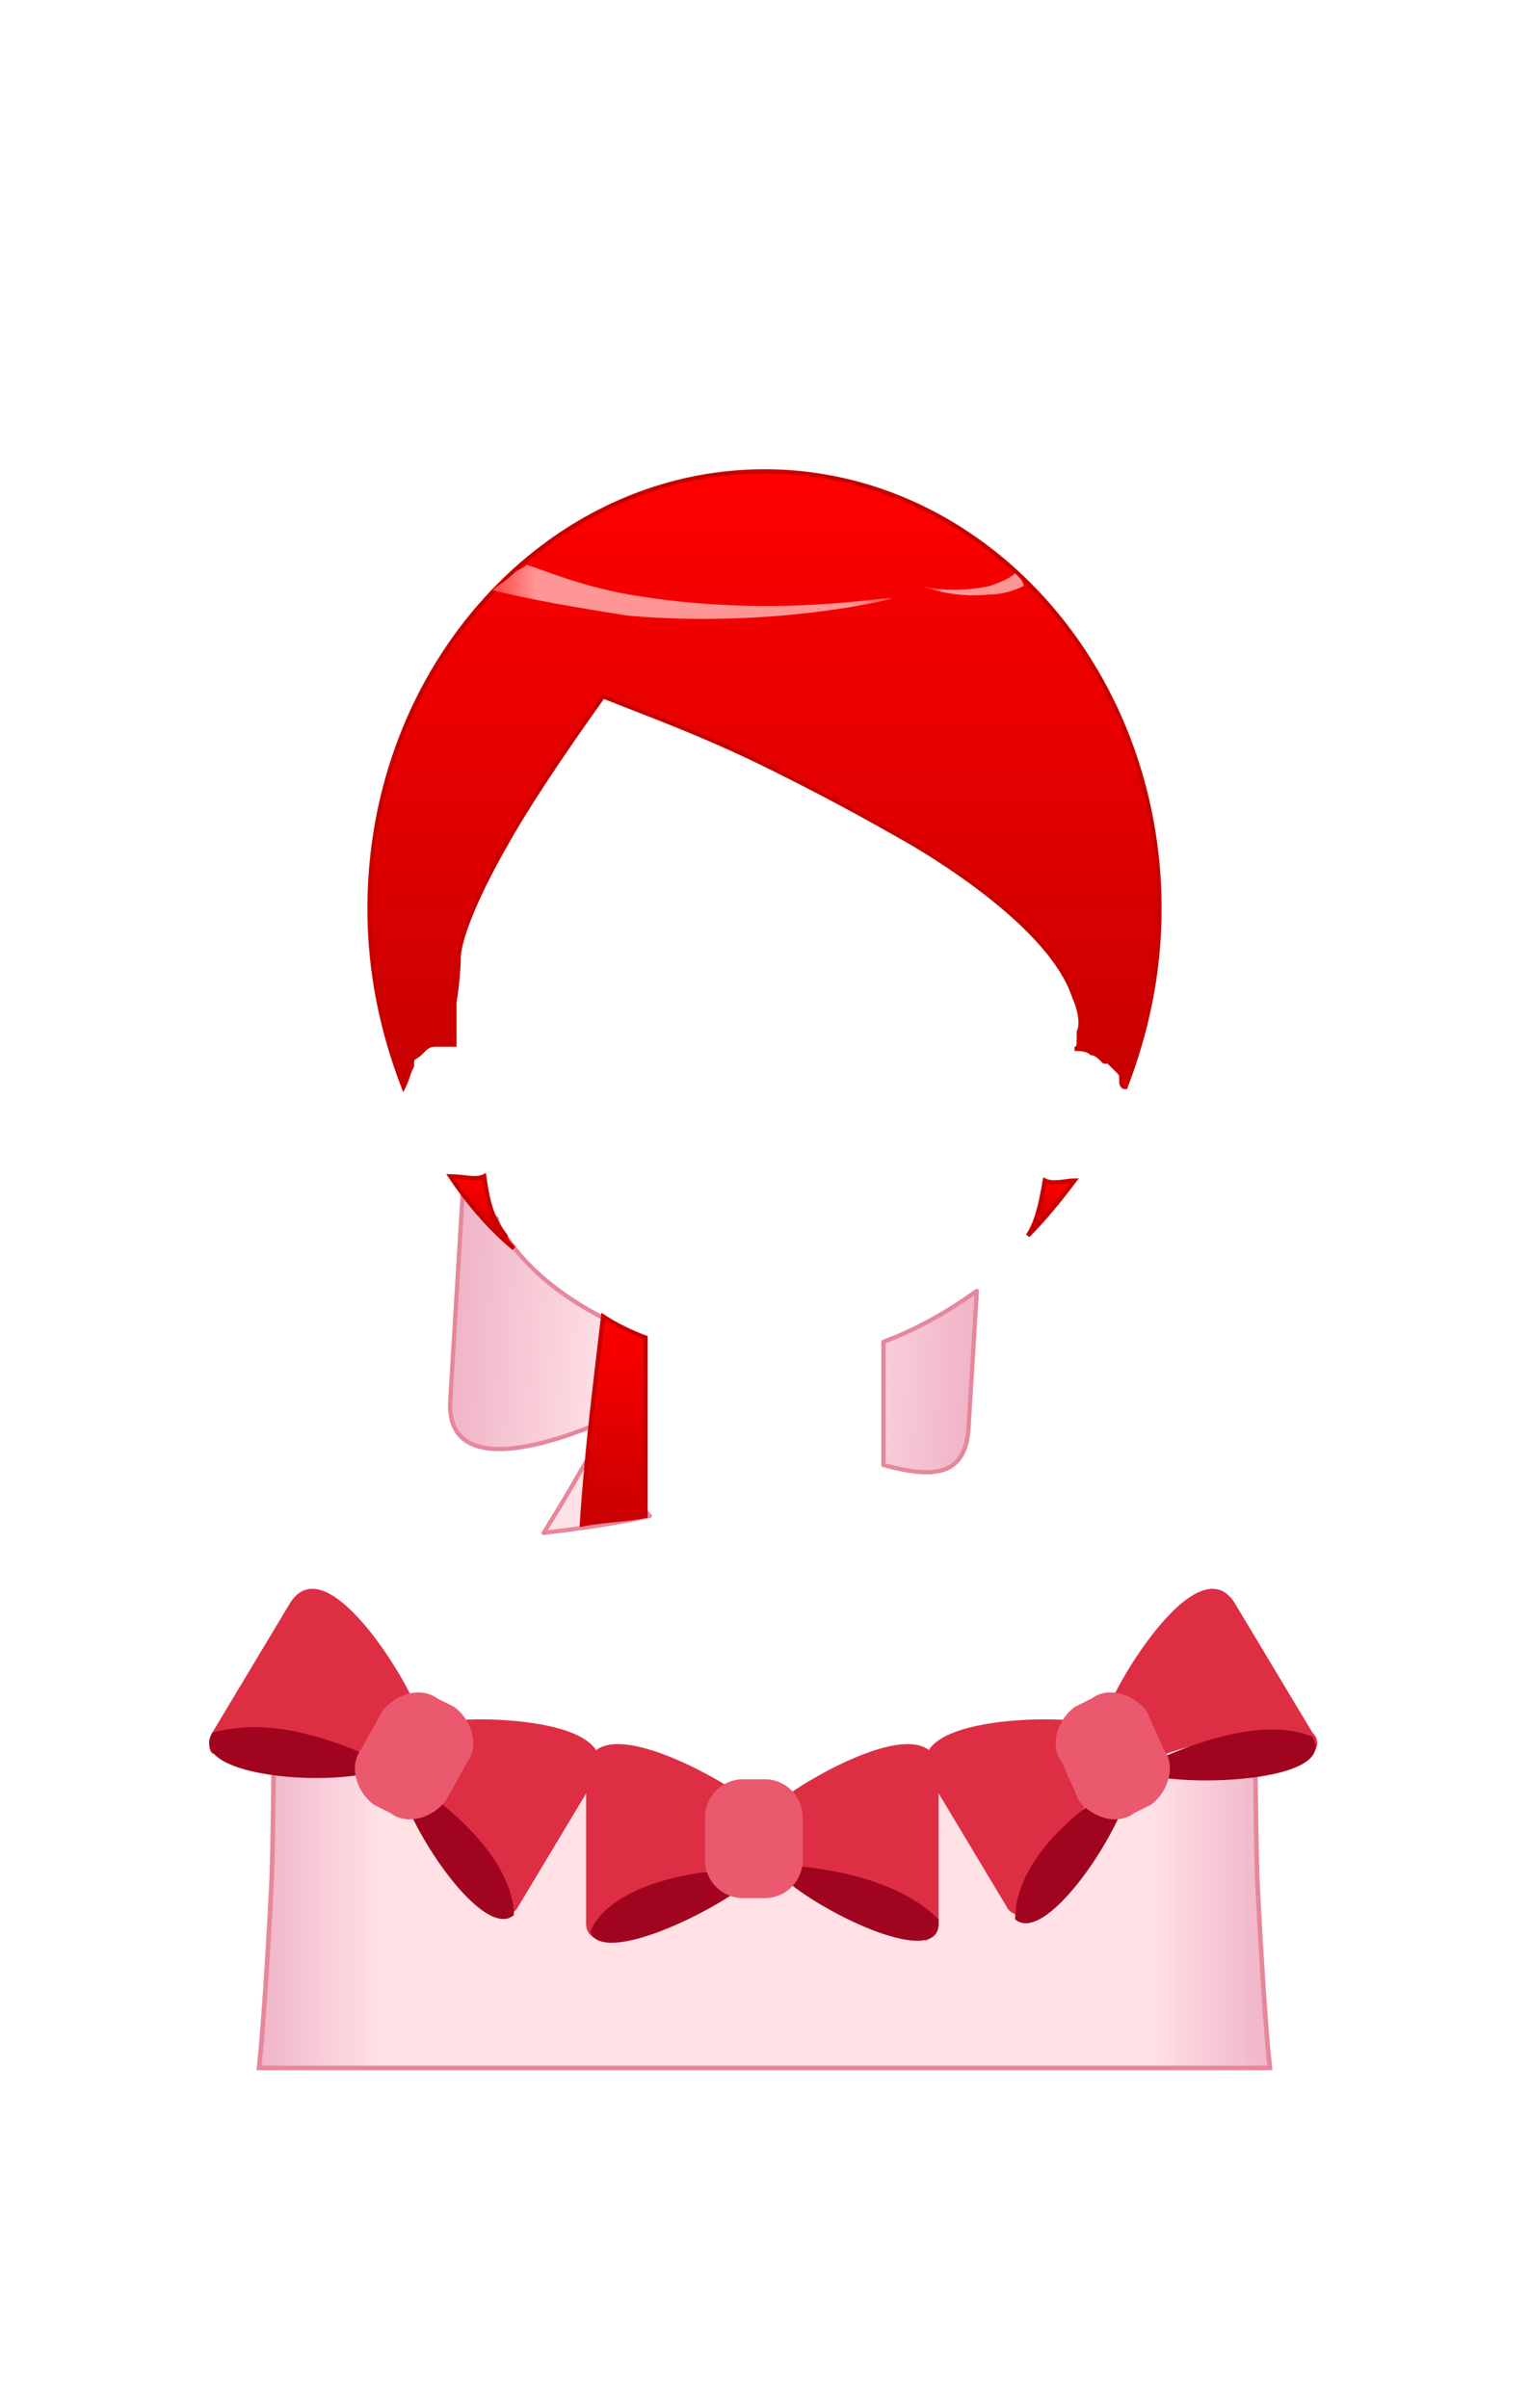 <?xml version="1.0" encoding="utf-8"?>
<!-- Generator: Adobe Illustrator 22.0.1, SVG Export Plug-In . SVG Version: 6.00 Build 0)  -->
<svg version="1.1" id="레이어_1" xmlns="http://www.w3.org/2000/svg" xmlns:xlink="http://www.w3.org/1999/xlink" x="0px"
	 y="0px" viewBox="0 0 36 56.7" style="enable-background:new 0 0 36 56.7;" xml:space="preserve">
<style type="text/css">
	.st0{fill:url(#SVGID_1_);stroke:#E6879B;stroke-width:0.1;stroke-linecap:round;stroke-linejoin:round;stroke-miterlimit:10;}
	.st1{fill:url(#SVGID_2_);stroke:#E6879B;stroke-width:0.1;stroke-linecap:round;stroke-linejoin:round;stroke-miterlimit:10;}
	.st2{fill:url(#SVGID_3_);stroke:#E6879B;stroke-width:0.1;stroke-linecap:round;stroke-linejoin:round;stroke-miterlimit:10;}
	.st3{fill:#E6879B;stroke:#E6879B;stroke-width:0.1;stroke-linecap:round;stroke-linejoin:round;stroke-miterlimit:10;}
	.st4{fill:url(#SVGID_4_);}
	.st5{fill:url(#SVGID_5_);stroke:#C80000;stroke-width:0.1;stroke-miterlimit:10;}
	.st6{fill:url(#SVGID_6_);stroke:#C80000;stroke-width:0.1;stroke-miterlimit:10;}
	.st7{fill:url(#SVGID_7_);stroke:#C80000;stroke-width:0.1;stroke-miterlimit:10;}
	.st8{fill:url(#SVGID_8_);stroke:#C80000;stroke-width:0.1;stroke-miterlimit:10;}
	.st9{fill:url(#SVGID_9_);stroke:#E6879B;stroke-width:0.108;stroke-miterlimit:10;}
	.st10{fill:#DD2E44;}
	.st11{fill:#A0041E;}
	.st12{fill:#EA596E;}
	.st13{fill:url(#SVGID_10_);}
	.st14{fill:url(#SVGID_11_);}
</style>
<g>
	
		<linearGradient id="SVGID_1_" gradientUnits="userSpaceOnUse" x1="10.558" y1="34.895" x2="17.062" y2="34.895" gradientTransform="matrix(1 4.011123e-03 -4.011123e-03 1 0.141 3.134497e-02)">
		<stop  offset="0" style="stop-color:#F0B4C8"/>
		<stop  offset="0.3" style="stop-color:#FFE1E6"/>
		<stop  offset="0.7" style="stop-color:#FFE1E6"/>
		<stop  offset="1" style="stop-color:#F0B4C8"/>
	</linearGradient>
	<path class="st0" d="M14.2,33.9c-0.1,0-0.1,0-0.1,0c-0.4,0.7-0.8,1.4-1.3,2.2c0.8-0.1,1.6-0.2,2.5-0.4
		C14.8,35.2,14.4,34.5,14.2,33.9z"/>
</g>
<g>
	
		<linearGradient id="SVGID_2_" gradientUnits="userSpaceOnUse" x1="11.306" y1="32.495" x2="23.48" y2="32.495" gradientTransform="matrix(-0.999 -5.305037e-02 5.305037e-02 -0.999 32.468 64.753)">
		<stop  offset="0" style="stop-color:#F0B4C8"/>
		<stop  offset="0.3" style="stop-color:#FFE1E6"/>
		<stop  offset="0.5" style="stop-color:#FAB4C8"/>
		<stop  offset="0.7" style="stop-color:#FFE1E6"/>
		<stop  offset="1" style="stop-color:#F0B4C8"/>
	</linearGradient>
	<path class="st1" d="M11.9,29.1c-0.1-0.1-0.2-0.3-0.2-0.4c-0.3-0.2-0.6-0.5-0.8-0.7l-0.3,5c-0.1,2,2.9,0.9,4.6,0v-1.5
		C14,31,12.7,30.3,11.9,29.1z"/>
	
		<linearGradient id="SVGID_3_" gradientUnits="userSpaceOnUse" x1="11.306" y1="31.654" x2="23.48" y2="31.654" gradientTransform="matrix(-0.999 -5.305037e-02 5.305037e-02 -0.999 32.468 64.753)">
		<stop  offset="0" style="stop-color:#F0B4C8"/>
		<stop  offset="0.3" style="stop-color:#FFE1E6"/>
		<stop  offset="0.5" style="stop-color:#FAB4C8"/>
		<stop  offset="0.7" style="stop-color:#FFE1E6"/>
		<stop  offset="1" style="stop-color:#F0B4C8"/>
	</linearGradient>
	<path class="st2" d="M22.8,33.7l0.2-3.3c-0.7,0.5-1.4,0.9-2.2,1.2v2.9C21.9,34.8,22.7,34.8,22.8,33.7z"/>
	<polygon class="st3" points="10.9,28 10.9,28 10.9,27.9 	"/>
	
		<radialGradient id="SVGID_4_" cx="17.75" cy="233.649" r="11.836" gradientTransform="matrix(1 0 0 1 0 -198)" gradientUnits="userSpaceOnUse">
		<stop  offset="0.5" style="stop-color:#C80000"/>
		<stop  offset="1" style="stop-color:#FF0000"/>
	</radialGradient>
	<polygon class="st4" points="10.9,28 10.9,28 10.9,27.9 	"/>
</g>
<g>
	<linearGradient id="SVGID_5_" gradientUnits="userSpaceOnUse" x1="24.725" y1="29.111" x2="24.725" y2="27.781">
		<stop  offset="0" style="stop-color:#C80000"/>
		<stop  offset="1" style="stop-color:#FF0000"/>
	</linearGradient>
	<path class="st5" d="M24.6,27.8c-0.1,0.6-0.2,1-0.4,1.3c0.4-0.4,0.8-0.9,1.1-1.3C25.1,27.8,24.8,27.9,24.6,27.8z"/>
	<linearGradient id="SVGID_6_" gradientUnits="userSpaceOnUse" x1="11.384" y1="29.363" x2="11.384" y2="27.664">
		<stop  offset="0" style="stop-color:#C80000"/>
		<stop  offset="1" style="stop-color:#FF0000"/>
	</linearGradient>
	<path class="st6" d="M11.4,27.7c-0.2,0.1-0.5,0-0.8,0c0.4,0.6,0.9,1.2,1.5,1.7c-0.1-0.1-0.2-0.2-0.2-0.3
		C11.6,28.7,11.5,28.4,11.4,27.7z"/>
	<linearGradient id="SVGID_7_" gradientUnits="userSpaceOnUse" x1="18" y1="25.629" x2="18" y2="11.107">
		<stop  offset="0" style="stop-color:#C80000"/>
		<stop  offset="1" style="stop-color:#FF0000"/>
	</linearGradient>
	<path class="st7" d="M18,11.1c-5.1,0-9.3,4.6-9.3,10.3c0,1.5,0.3,2.9,0.8,4.2c0.1-0.2,0.1-0.3,0.2-0.5c0,0,0,0,0-0.1
		c0-0.1,0.1-0.1,0.2-0.2c0,0,0,0,0.1-0.1s0.2-0.1,0.3-0.1c0.1,0,0.3,0,0.4,0c0-0.2,0-0.6,0-1c0,0,0,0,0,0c0.1-0.6,0.1-1.1,0.1-1.1
		c0.1-0.9,1.1-2.6,1.1-2.6c0.5-0.9,1.3-2.1,2.3-3.5c1,0.4,2.4,0.9,4,1.7c0.6,0.3,1.6,0.8,3,1.6c0,0,3.5,1.9,4.1,3.8
		c0.1,0.2,0.2,0.6,0.1,0.8c0,0,0,0.1,0,0.2c0,0.1,0,0.2-0.1,0.2c0.1,0,0.3,0,0.4,0.1c0.1,0,0.2,0.1,0.3,0.2c0,0,0,0,0.1,0
		c0.1,0.1,0.1,0.1,0.2,0.2c0.1,0.1,0.1,0.1,0.1,0.2c0,0.1,0,0.2,0.1,0.2c0.5-1.3,0.8-2.7,0.8-4.2C27.3,15.7,23.1,11.1,18,11.1z"/>
	<linearGradient id="SVGID_8_" gradientUnits="userSpaceOnUse" x1="14.455" y1="35.946" x2="14.455" y2="31.011">
		<stop  offset="0" style="stop-color:#C80000"/>
		<stop  offset="1" style="stop-color:#FF0000"/>
	</linearGradient>
	<path class="st8" d="M13.7,35.9c0.5-0.1,1-0.1,1.5-0.2v-4.2c-0.3-0.1-0.7-0.3-1-0.5C14,32.7,13.8,34.3,13.7,35.9z"/>
</g>
<g>
	
		<linearGradient id="SVGID_9_" gradientUnits="userSpaceOnUse" x1="6.1" y1="241.5" x2="29.9" y2="241.5" gradientTransform="matrix(1 0 0 1 0 -198)">
		<stop  offset="0" style="stop-color:#F0B4C8"/>
		<stop  offset="0.12" style="stop-color:#FFE1E6"/>
		<stop  offset="0.88" style="stop-color:#FFE1E6"/>
		<stop  offset="1" style="stop-color:#F0B4C8"/>
	</linearGradient>
	<path class="st9" d="M29.6,44.2c-0.1-3.6,0.1-4.7-0.7-5.8l-0.1-0.1c-1.4,2.3-5.7,4-10.8,4s-9.4-1.7-10.8-4l-0.1,0.1
		c-0.8,1.1-0.6,2.2-0.7,5.8c-0.1,2-0.2,3.5-0.3,4.5H18l0,0h11.9C29.8,47.8,29.7,46.2,29.6,44.2z"/>
</g>
<g>
	<g>
		<g>
			<g>
				<path class="st10" d="M26.6,41.7c1.4-0.8,2.9-0.9,4.3-0.4c0.1-0.1,0.2-0.3,0-0.5l-1.8-3c-0.9-1.6-3.1,2.3-3,2.5
					c0.1,0.1-0.5,0.4-0.5,0.3c-0.1-0.2-4.6-0.3-3.7,1.3l1.8,3c0.1,0.2,0.3,0.2,0.4,0.2C24.5,43.8,25.3,42.5,26.6,41.7z"/>
			</g>
			<path class="st11" d="M23.9,45.2c0.7,0.6,2.4-1.9,2.7-3.1c0-0.1,0-0.2,0.1-0.3C24.3,43.2,23.9,44.5,23.9,45.2z M26.7,41.7
				c0.1,0,0.2,0.1,0.3,0.1c1.3,0.3,4.5,0.1,3.9-0.9l0,0C30.2,40.6,28.9,40.6,26.7,41.7z"/>
			<path class="st12" d="M27.4,41.2c0.3,0.4,0.1,1-0.3,1.3l-0.4,0.2c-0.4,0.3-1,0.1-1.3-0.3L25,41.5c-0.3-0.4-0.1-1,0.3-1.3l0.4-0.2
				c0.4-0.3,1-0.1,1.3,0.3L27.4,41.2z"/>
		</g>
		<g>
			<g>
				<path class="st10" d="M9.3,41.7c-1.4-0.8-2.9-0.9-4.3-0.4c-0.1-0.1-0.1-0.3,0-0.5l1.8-3c0.9-1.6,3.1,2.3,3,2.5
					c-0.1,0.1,0.5,0.4,0.5,0.3c0.1-0.2,4.6-0.3,3.7,1.3l-1.8,3c-0.1,0.2-0.3,0.2-0.4,0.2C11.5,43.8,10.7,42.5,9.3,41.7z"/>
			</g>
			<path class="st11" d="M12.1,45.1c-0.7,0.6-2.4-1.9-2.7-3.1c0-0.1,0-0.2-0.1-0.3C11.7,43.2,12.1,44.5,12.1,45.1z M9.2,41.6
				c-0.1,0-0.2,0.1-0.3,0.1c-1.3,0.4-4.5,0.1-3.9-0.9l0,0C5.8,40.6,7,40.5,9.2,41.6z"/>
			<path class="st12" d="M8.5,41.2c-0.3,0.4-0.1,1,0.3,1.3l0.4,0.2c0.4,0.3,1,0.1,1.3-0.3l0.5-0.9c0.3-0.4,0.1-1-0.3-1.3L10.3,40
				c-0.4-0.3-1-0.1-1.3,0.3L8.5,41.2z"/>
		</g>
		<g>
			<g>
				<path class="st10" d="M17.9,43.9c1.6,0,2.9,0.7,3.9,1.8c0.2-0.1,0.3-0.2,0.3-0.4v-3.5c0-1.9-3.8,0.5-3.8,0.7
					c0,0.1-0.6,0.1-0.6,0c0-0.2-3.9-2.6-3.9-0.7v3.5c0,0.2,0.1,0.3,0.3,0.4C15.1,44.6,16.4,43.9,17.9,43.9z"/>
			</g>
			<path class="st11" d="M13.9,45.5c0.3,0.8,3-0.5,3.9-1.3c0.1-0.1,0.1-0.2,0.2-0.2C15.2,44,14.1,44.9,13.9,45.5z M18.1,43.9
				c0.1,0.1,0.1,0.2,0.2,0.2c0.9,0.9,3.8,2.3,3.8,1.2v-0.1C21.6,44.7,20.5,44,18.1,43.9z"/>
			<path class="st12" d="M18.9,43.8c0,0.5-0.4,0.9-0.9,0.9h-0.5c-0.5,0-0.9-0.4-0.9-0.9v-1c0-0.5,0.4-0.9,0.9-0.9H18
				c0.5,0,0.9,0.4,0.9,0.9V43.8z"/>
		</g>
	</g>
</g>
<g>
	
		<radialGradient id="SVGID_10_" cx="1.649" cy="264.336" r="4.034" gradientTransform="matrix(1.23 9.277342e-02 -6.816901e-02 0.741 32.331 -182.079)" gradientUnits="userSpaceOnUse">
		<stop  offset="0.75" style="stop-color:#FF9696"/>
		<stop  offset="1" style="stop-color:#FF3232"/>
	</radialGradient>
	<path class="st13" d="M11.6,13.9c0.8,0.2,1.9,0.4,3.2,0.6c3.5,0.3,6.2-0.4,6.2-0.4c0-0.1-2.7,0.5-6.2-0.1c-1.1-0.2-1.8-0.5-2.4-0.7
		c-0.1,0.1-0.2,0.1-0.3,0.2C11.9,13.7,11.7,13.8,11.6,13.9z"/>
	
		<radialGradient id="SVGID_11_" cx="-525.813" cy="701.696" r="4.034" gradientTransform="matrix(-0.319 3.241935e-02 2.498376e-02 0.308 -162.106 -184.967)" gradientUnits="userSpaceOnUse">
		<stop  offset="0.75" style="stop-color:#FF9696"/>
		<stop  offset="1" style="stop-color:#FF3232"/>
	</radialGradient>
	<path class="st14" d="M24.1,13.8c-0.2,0.1-0.5,0.2-0.8,0.2c-0.9,0.1-1.6-0.2-1.6-0.2s0.7,0.2,1.6,0c0.3-0.1,0.5-0.2,0.6-0.3
		l0.1,0.1C24.1,13.7,24.1,13.8,24.1,13.8z"/>
</g>
</svg>
